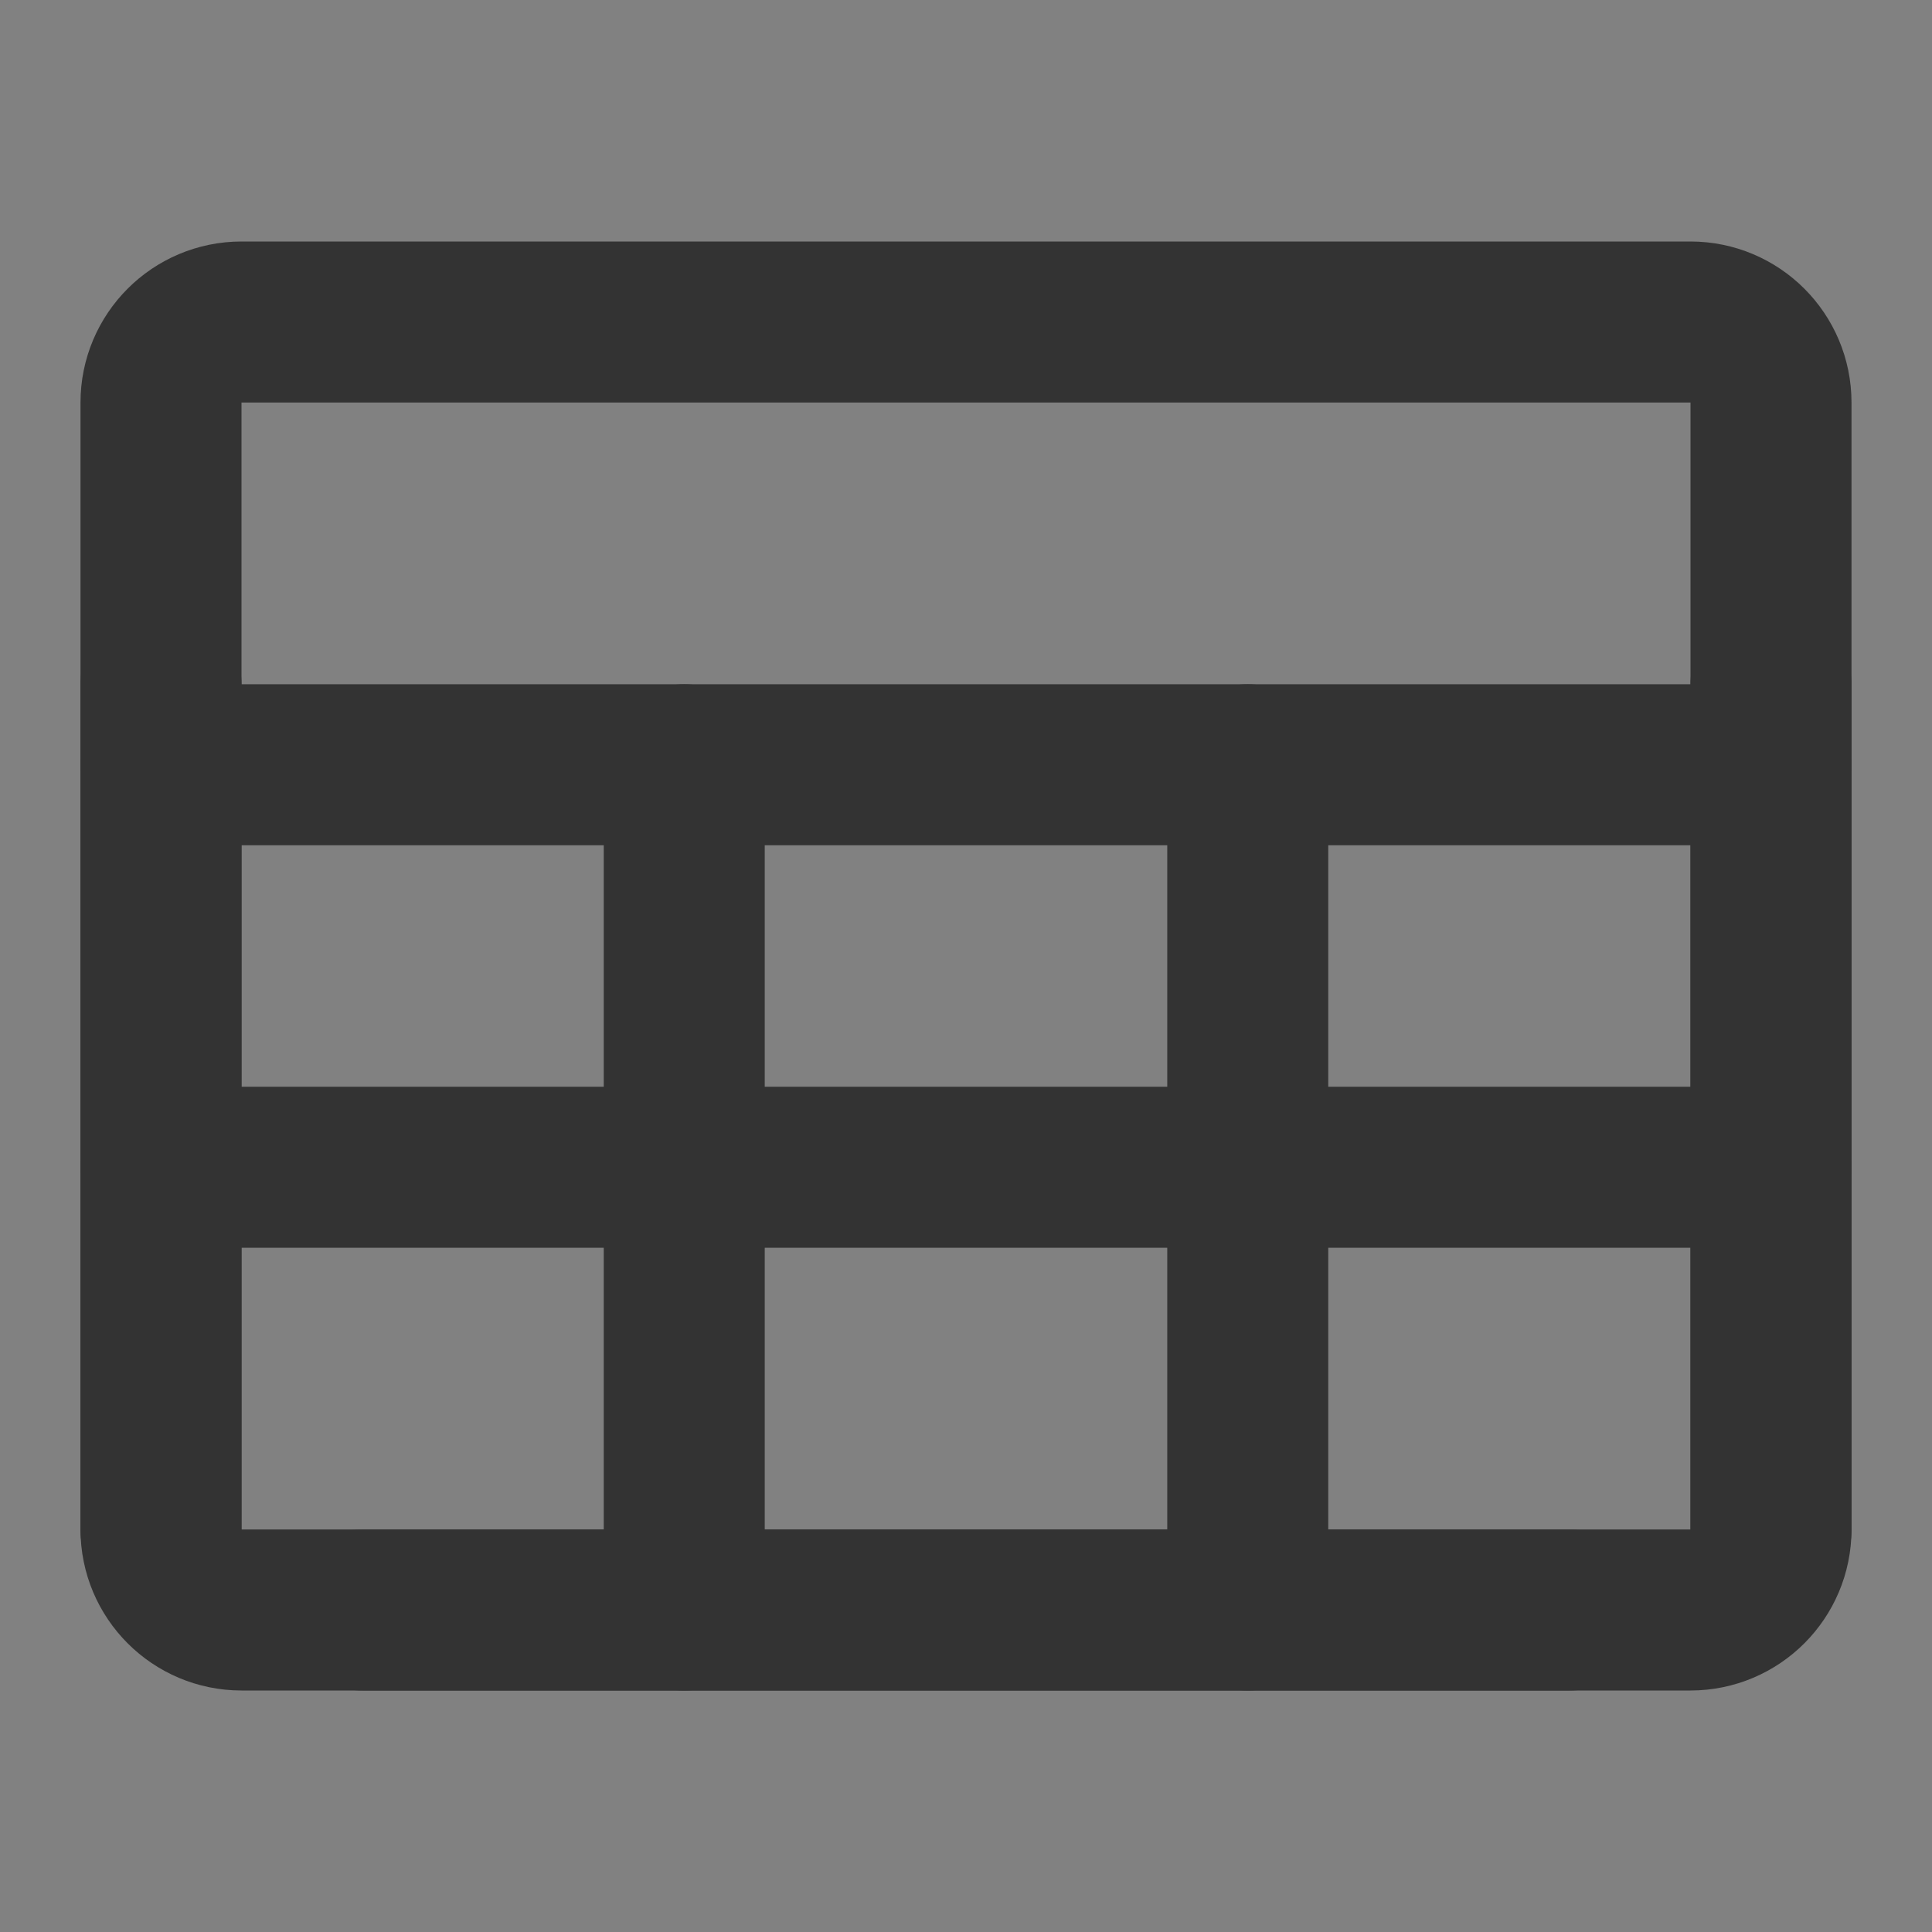 <svg width="24" height="24" viewBox="0 0 24 24" fill="none" xmlns="http://www.w3.org/2000/svg">
<rect x="0" y="0" width="24" height="24" fill="#808080" stroke="none"/>
<g clip-path="url(#clip0_2_20427)">
<path d="M24 0H0V24H24V0Z" fill="white" fill-opacity="0.01"/>
<path d="M21 4H3C2.448 4 2 4.448 2 5V19C2 19.552 2.448 20 3 20H21C21.552 20 22 19.552 22 19V5C22 4.448 21.552 4 21 4Z" stroke="#333333" stroke-width="2" stroke-linejoin="round"/>
<path d="M2 14.5H22" stroke="#333333" stroke-width="2" stroke-linecap="round" stroke-linejoin="round"/>
<path d="M2 9.5H22" stroke="#333333" stroke-width="2" stroke-linecap="round" stroke-linejoin="round"/>
<path d="M8.5 20V9.5" stroke="#333333" stroke-width="2" stroke-linecap="round" stroke-linejoin="round"/>
<path d="M2 19V8.5" stroke="#333333" stroke-width="2" stroke-linecap="round" stroke-linejoin="round"/>
<path d="M22 19V8.5" stroke="#333333" stroke-width="2" stroke-linecap="round" stroke-linejoin="round"/>
<path d="M15.5 20V9.5" stroke="#333333" stroke-width="2" stroke-linecap="round" stroke-linejoin="round"/>
<path d="M4.5 20H19.5" stroke="#333333" stroke-width="2" stroke-linecap="round" stroke-linejoin="round"/>
</g>
<defs>
<clipPath id="clip0_2_20427">
<rect width="24" height="24" fill="white"/>
</clipPath>
</defs>
</svg>

